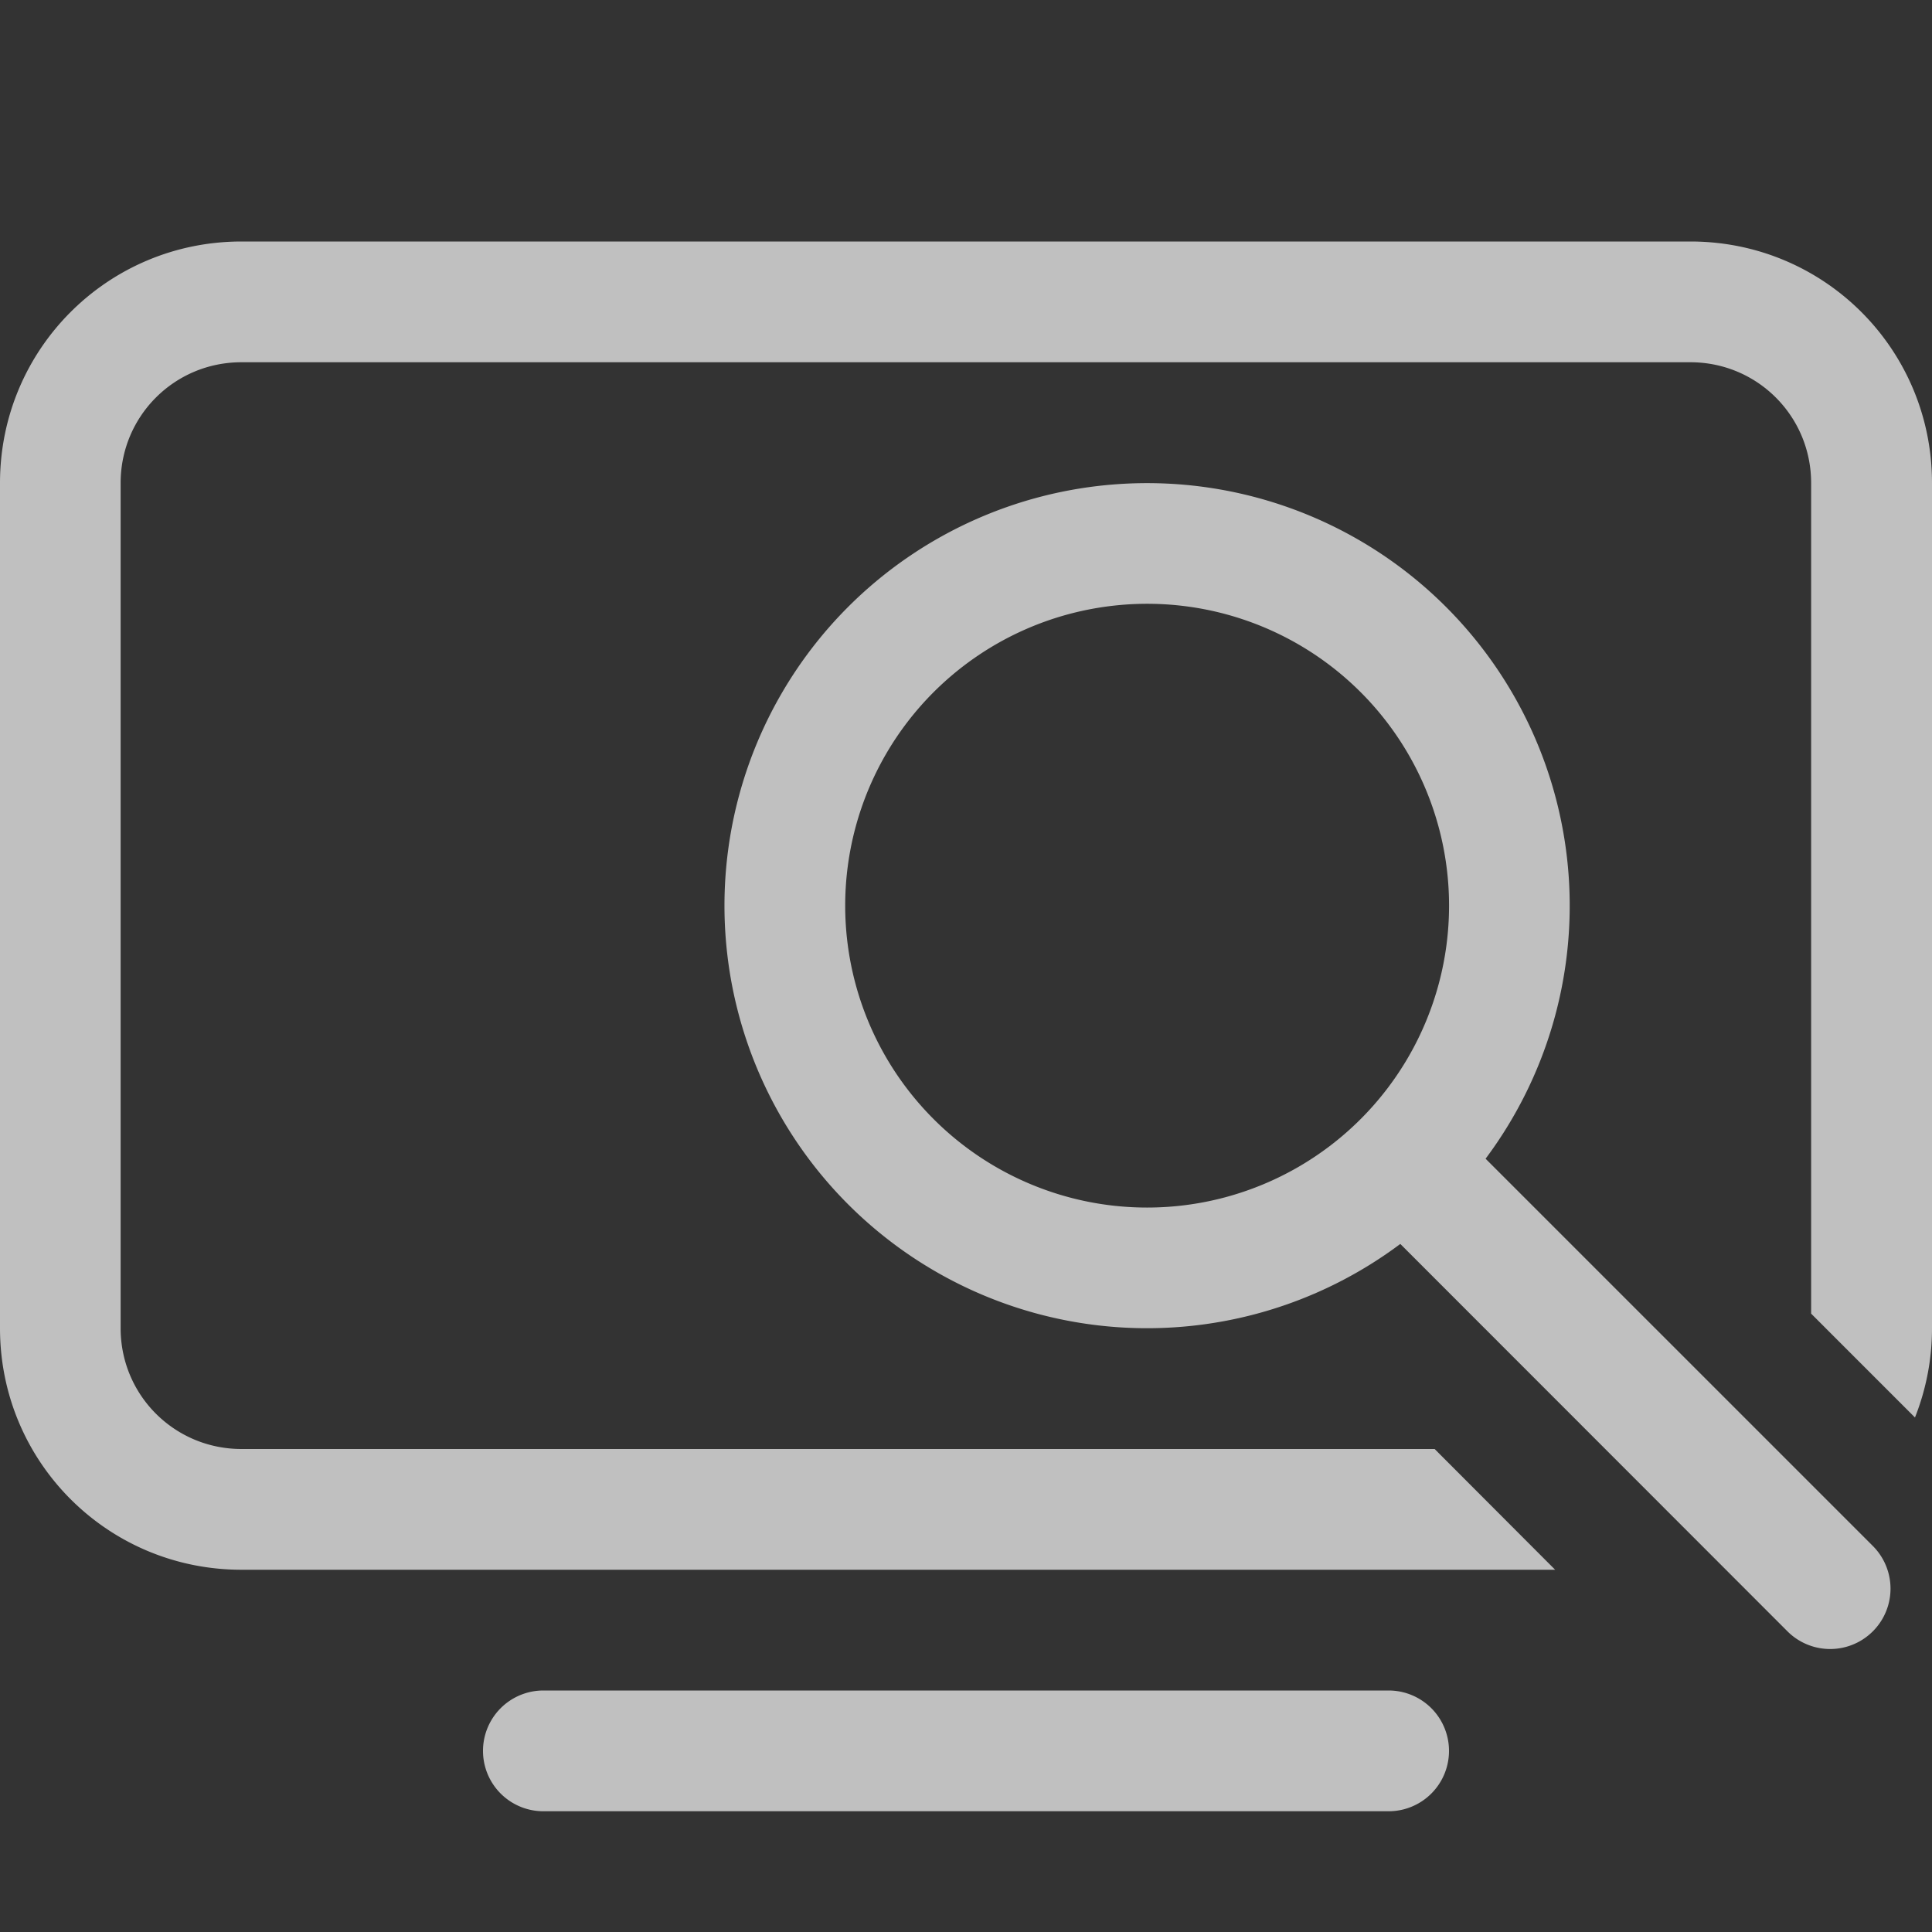 <svg xmlns="http://www.w3.org/2000/svg" width="16" height="16">
    <rect width="100%" height="100%" fill="#333333" stroke="none"/>
    <path fill="#fdfdfd" fill-opacity=".7" d="M4.5 14h7a.499.499 0 1 1 0 1h-7a.499.499 0 1 1 0-1zM2 2C.892 2 0 2.892 0 4v7c0 1.108.892 2 2 2h10.879l-.998-1H2c-.555 0-1.001-.446-1.001-1V4c0-.554.446-1 1-1h12c.554 0 1 .446 1 1v6.879l.86.86A2 2 0 0 0 16 11V4c0-1.108-.892-2-2-2H2z"/>
    <path fill="#fdfdfd" fill-opacity=".7" d="M9.25 4.01a3.5 3.5 0 0 0-2.225 1.015 3.5 3.5 0 0 0 0 4.95 3.5 3.5 0 0 0 4.57.328h.003l3.205 3.207a.499.499 0 1 0 .707-.707l-3.207-3.207a3.5 3.5 0 0 0-.328-4.57A3.5 3.5 0 0 0 9.25 4.01zm.031 1a2.5 2.5 0 0 1 1.987.722 2.5 2.5 0 0 1 0 3.536 2.5 2.5 0 0 1-3.536 0 2.5 2.5 0 0 1 0-3.536 2.5 2.5 0 0 1 1.55-.722z" color="#000" style="-inkscape-stroke:none"/>
</svg>
